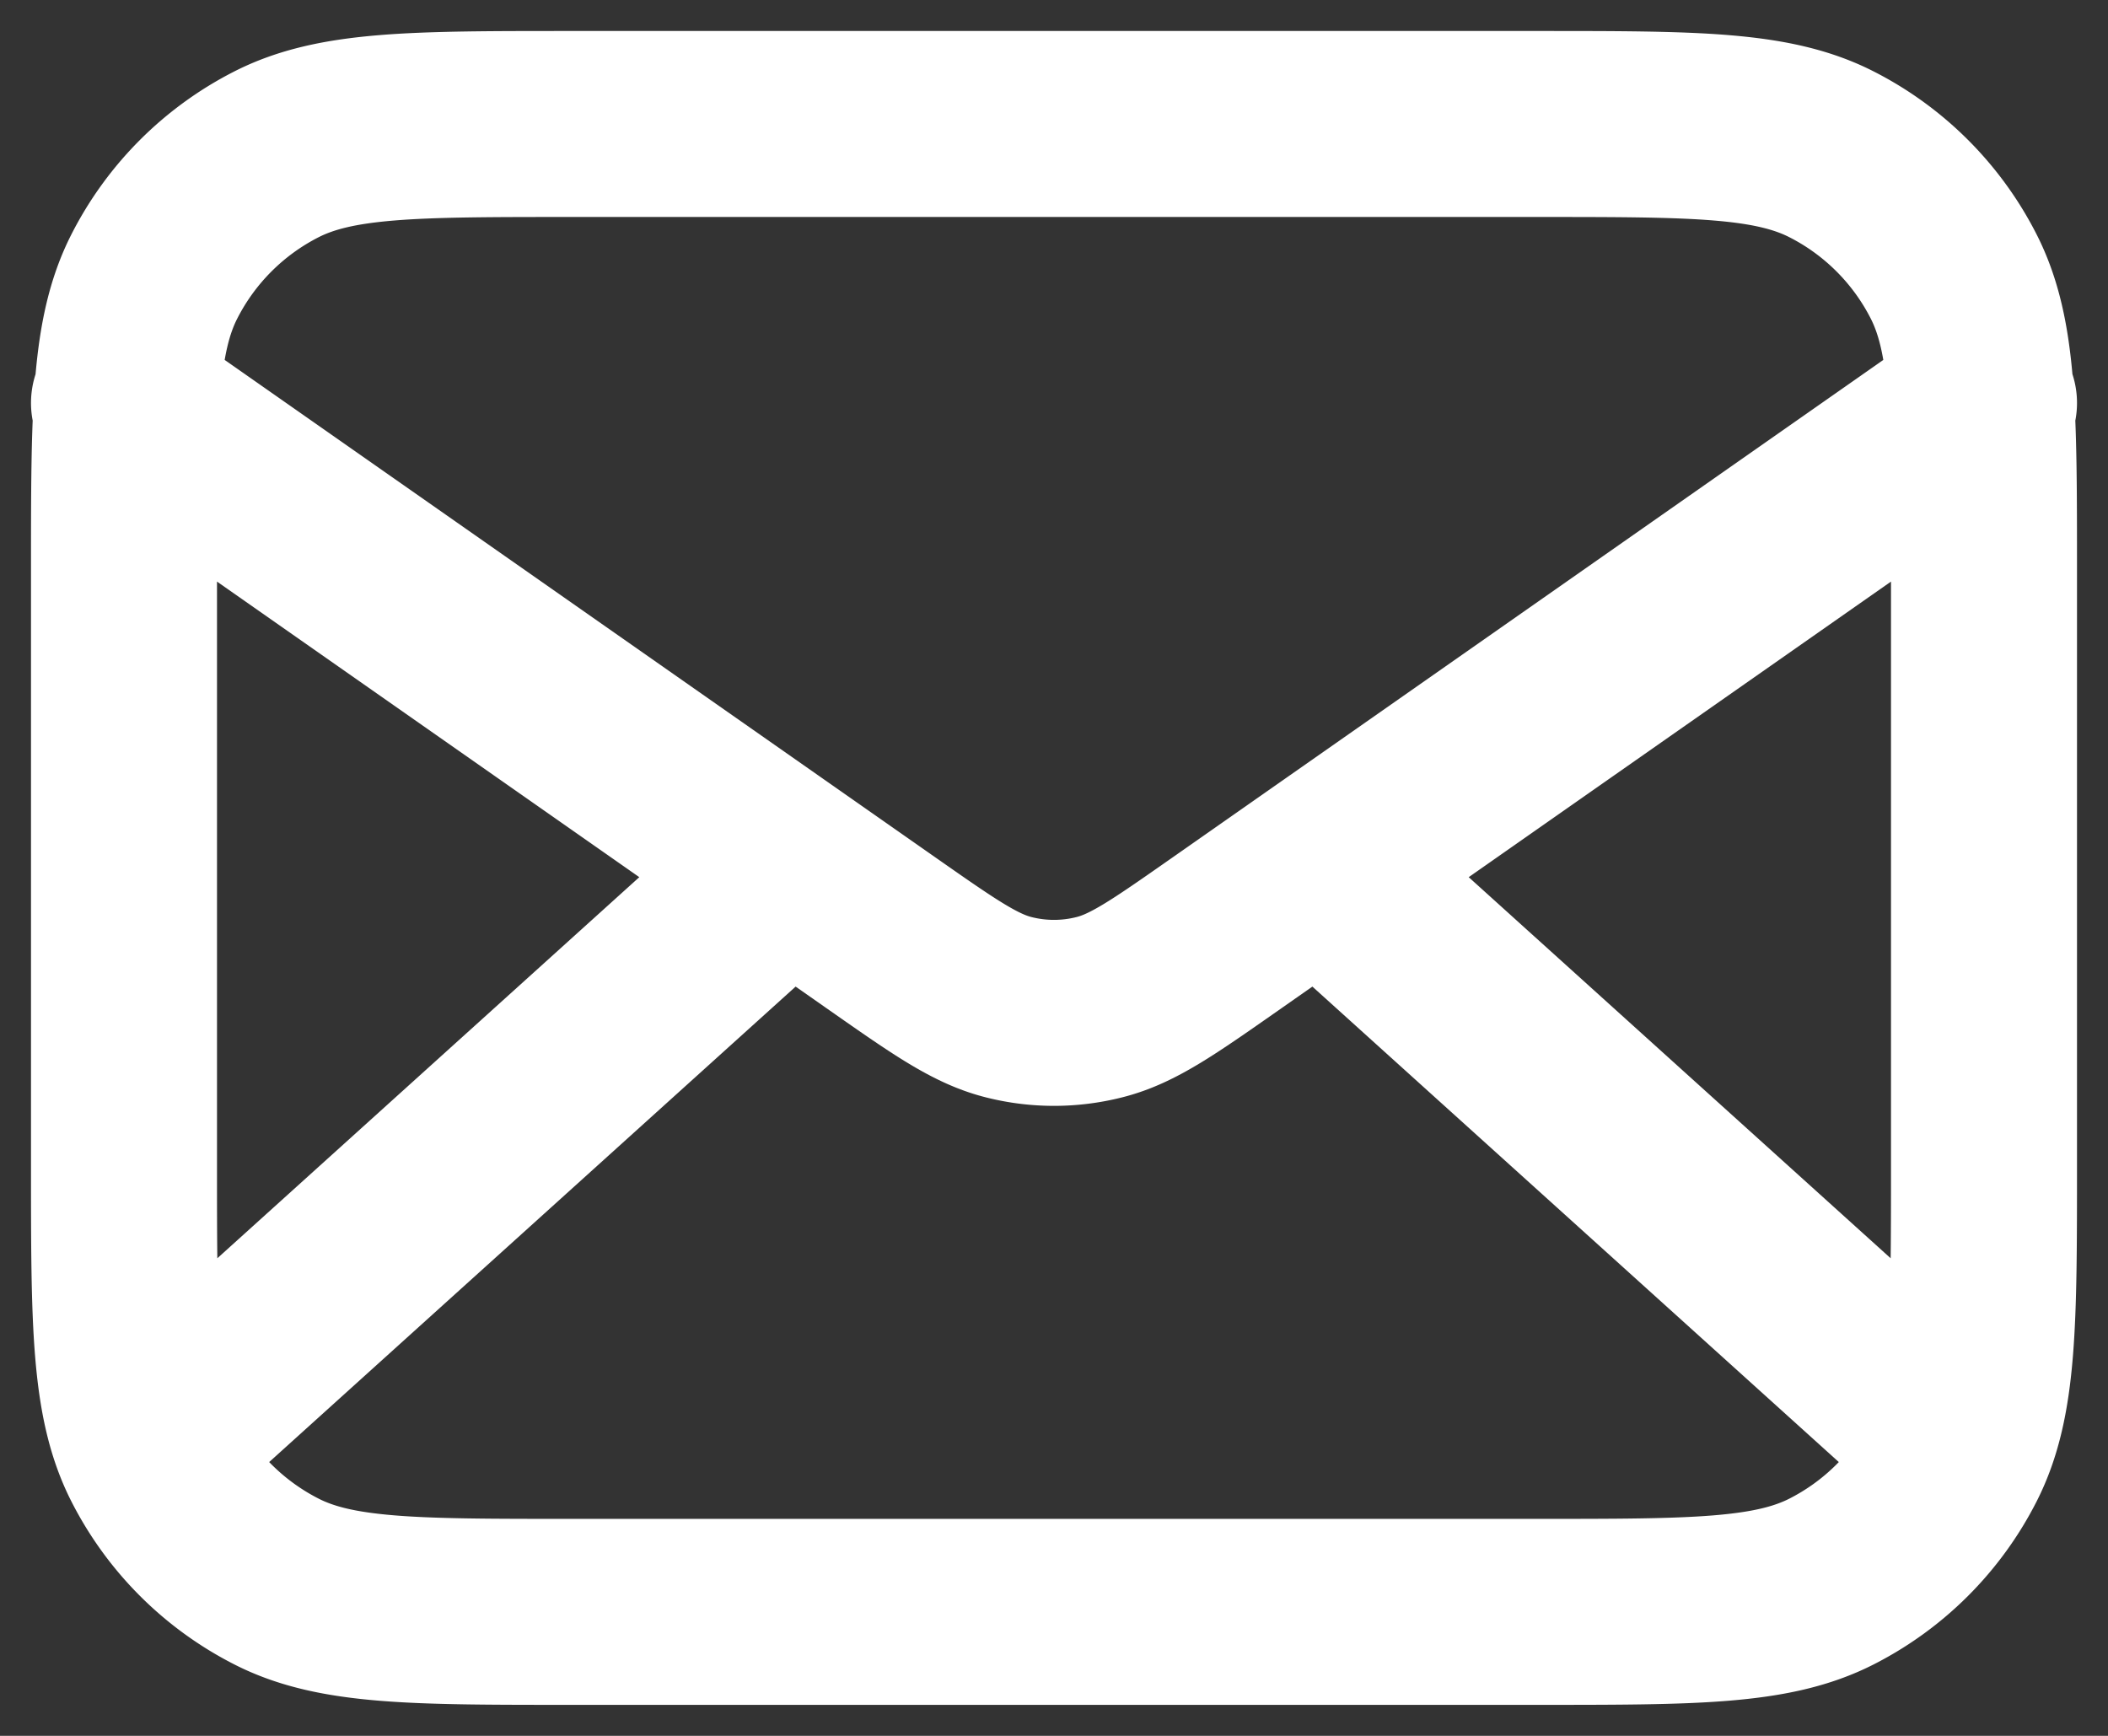 <svg width="17" height="14" fill="none" xmlns="http://www.w3.org/2000/svg"><rect width="100%" height="100%" fill="#333333" stroke="none"/><path d="M15.625 11.5 10.643 7M6.357 7l-4.982 4.5M1 3.25l6.124 4.287c.496.347.744.52 1.013.587.238.06.488.06.726 0 .27-.067.517-.24 1.013-.587L16 3.25M4.6 13h7.8c1.26 0 1.89 0 2.371-.245a2.25 2.25 0 0 0 .984-.984C16 11.291 16 10.661 16 9.4V4.6c0-1.26 0-1.89-.245-2.371a2.25 2.25 0 0 0-.984-.984C14.291 1 13.662 1 12.4 1H4.6c-1.26 0-1.89 0-2.371.245a2.25 2.25 0 0 0-.984.984C1 2.709 1 3.339 1 4.6v4.8c0 1.26 0 1.89.245 2.371.216.424.56.768.984.984C2.709 13 3.339 13 4.6 13Z" stroke="#fff" stroke-width="1.5" stroke-linecap="round" stroke-linejoin="round"/></svg>